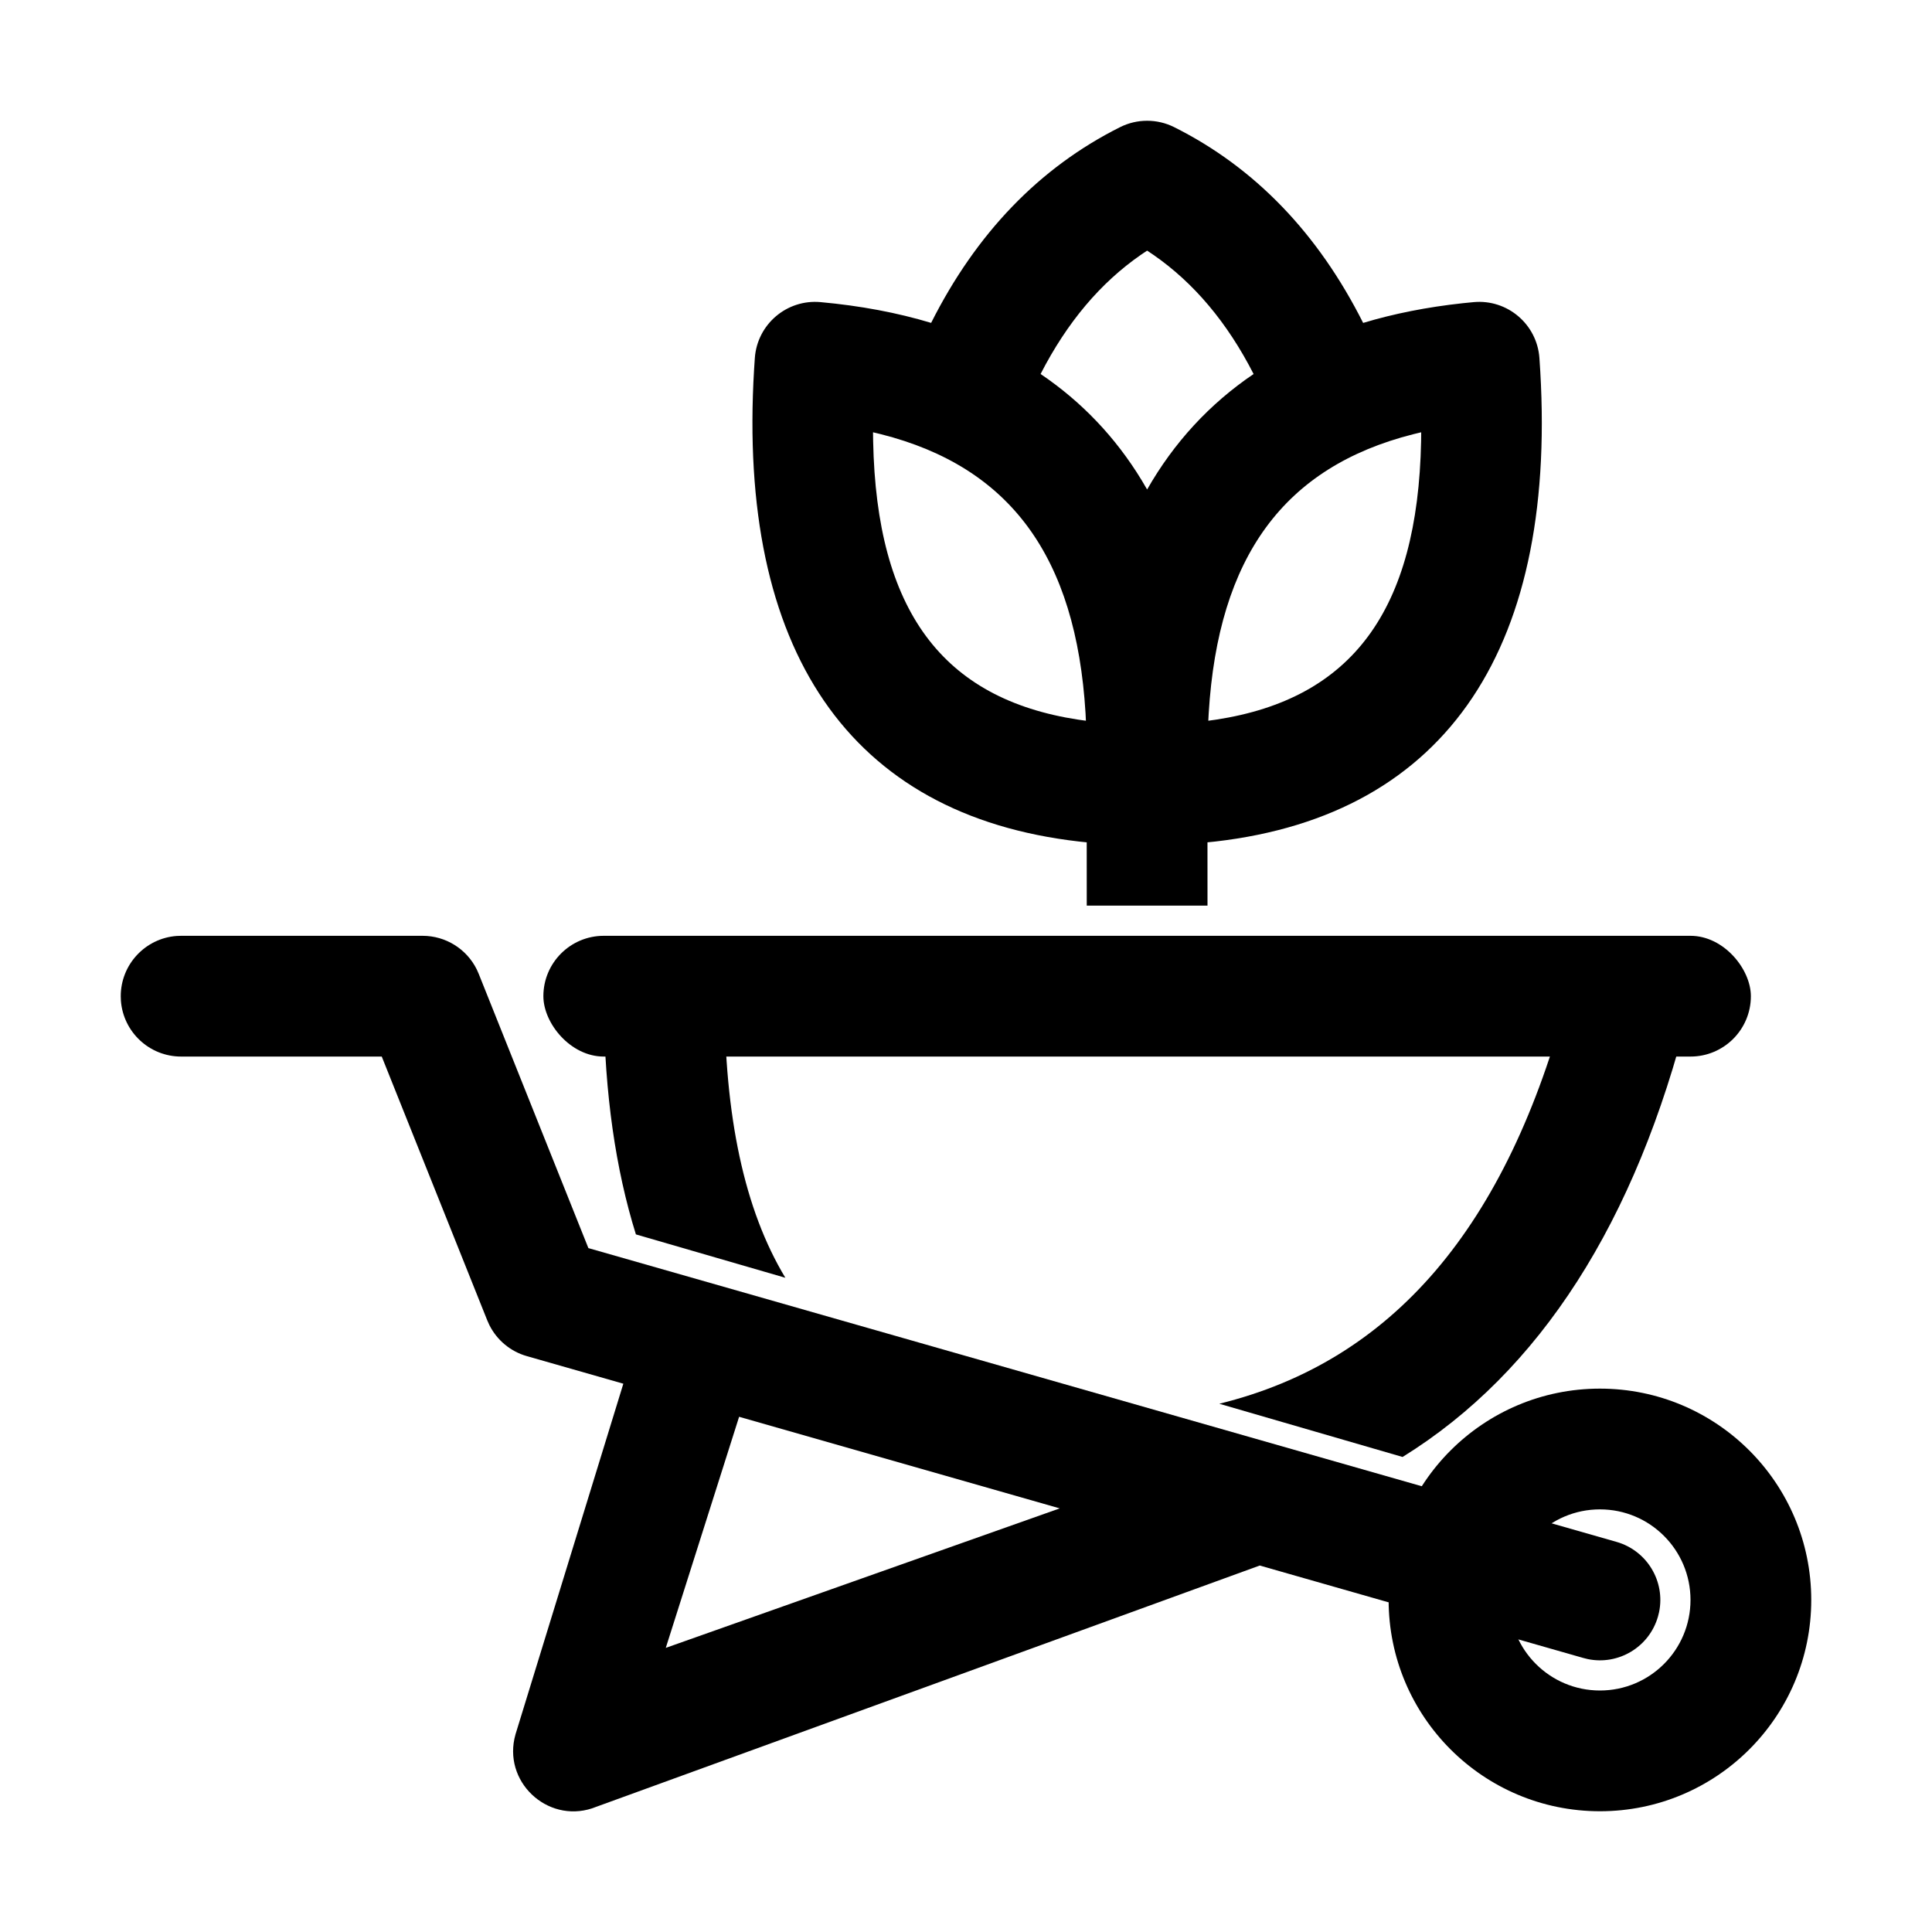 <?xml version="1.0" encoding="UTF-8"?>
<svg width="64px" height="64px" viewBox="0 0 64 64" version="1.1" xmlns="http://www.w3.org/2000/svg" xmlns:xlink="http://www.w3.org/1999/xlink">
    <title>landscape_maintenance</title>
    <g id="landscape_maintenance" stroke="none" stroke-width="1" fill="none" fill-rule="evenodd">
        <g id="wheelbarrow" transform="translate(4, 31)" fill="#000000">
            <rect id="Rectangle" x="14" y="0" width="40" height="4" rx="2"></rect>
            <path d="M10,0 C10.763,0 11.455,0.434 11.791,1.109 L11.857,1.257 L15.491,10.345 L49.549,20.077 C50.563,20.367 51.17,21.388 50.959,22.404 L50.923,22.549 C50.633,23.563 49.612,24.17 48.596,23.959 L48.451,23.923 L37.731,20.86 L15.757,28.851 C14.259,29.464 12.715,28.14 13.041,26.596 L13.077,26.451 L16.649,14.837 L13.451,13.923 C12.91,13.769 12.462,13.394 12.212,12.896 L12.143,12.743 L8.646,4 L2,4 C0.946,4 0.082,3.184 0.005,2.149 L0,2 C0,0.946 0.816,0.082 1.851,0.005 L2,0 L10,0 Z M20.484,15.933 L18.055,23.588 L31.105,18.967 L20.484,15.933 Z" id="Combined-Shape" fill-rule="nonzero"></path>
            <path d="M49,15 C52.866,15 56,18.134 56,22 C56,25.866 52.866,29 49,29 C45.134,29 42,25.866 42,22 C42,18.134 45.134,15 49,15 Z M49,19 C47.343,19 46,20.343 46,22 C46,23.657 47.343,25 49,25 C50.657,25 52,23.657 52,22 C52,20.343 50.657,19 49,19 Z" id="Oval" fill-rule="nonzero"></path>
            <path d="M48.06,1.515 L51.94,2.485 C50.19,9.485 47.007,14.449 42.462,17.264 L36.391,15.501 C42.127,14.089 45.925,9.656 47.948,1.951 L48.06,1.515 Z M20,2 C20,5.99 20.66,9.079 22.016,11.328 L17.065,9.891 C16.39,7.726 16.033,5.225 16.002,2.402 L16,2 L20,2 Z" id="Path-159" fill-rule="nonzero"></path>
        </g>
        <path d="M38.894,4.211 C41.573,5.551 43.664,7.733 45.156,10.697 C46.174,10.39 47.275,10.172 48.456,10.044 L48.819,10.008 C49.934,9.907 50.915,10.741 50.995,11.858 C51.676,21.389 47.973,26.989 40.263,27.876 L39.999,27.903 L40,30 L36,30 L35.999,27.903 L35.737,27.876 C28.129,27.001 24.424,21.538 24.98,12.237 L25.005,11.858 C25.085,10.741 26.066,9.907 27.181,10.008 C28.501,10.128 29.723,10.358 30.845,10.696 C32.336,7.733 34.427,5.551 37.106,4.211 C37.669,3.93 38.331,3.93 38.894,4.211 Z M28.92,14.32 L28.924,14.611 C29.035,20.232 31.223,23.151 35.715,23.839 L35.972,23.875 L35.96,23.626 C35.644,18.433 33.46,15.468 29.185,14.384 L28.92,14.32 Z M47.079,14.32 L46.815,14.384 C42.54,15.468 40.356,18.433 40.04,23.626 L40.027,23.875 L40.285,23.839 C44.777,23.151 46.965,20.232 47.076,14.611 L47.079,14.32 Z M38,8.302 L37.792,8.442 C36.456,9.368 35.35,10.675 34.471,12.389 C35.838,13.314 36.956,14.49 37.82,15.91 L38,16.215 C38.889,14.658 40.067,13.379 41.527,12.39 C40.65,10.675 39.544,9.368 38.208,8.442 L38,8.302 Z" id="Combined-Shape" fill="#000000" fill-rule="nonzero"></path>
    </g>
</svg>